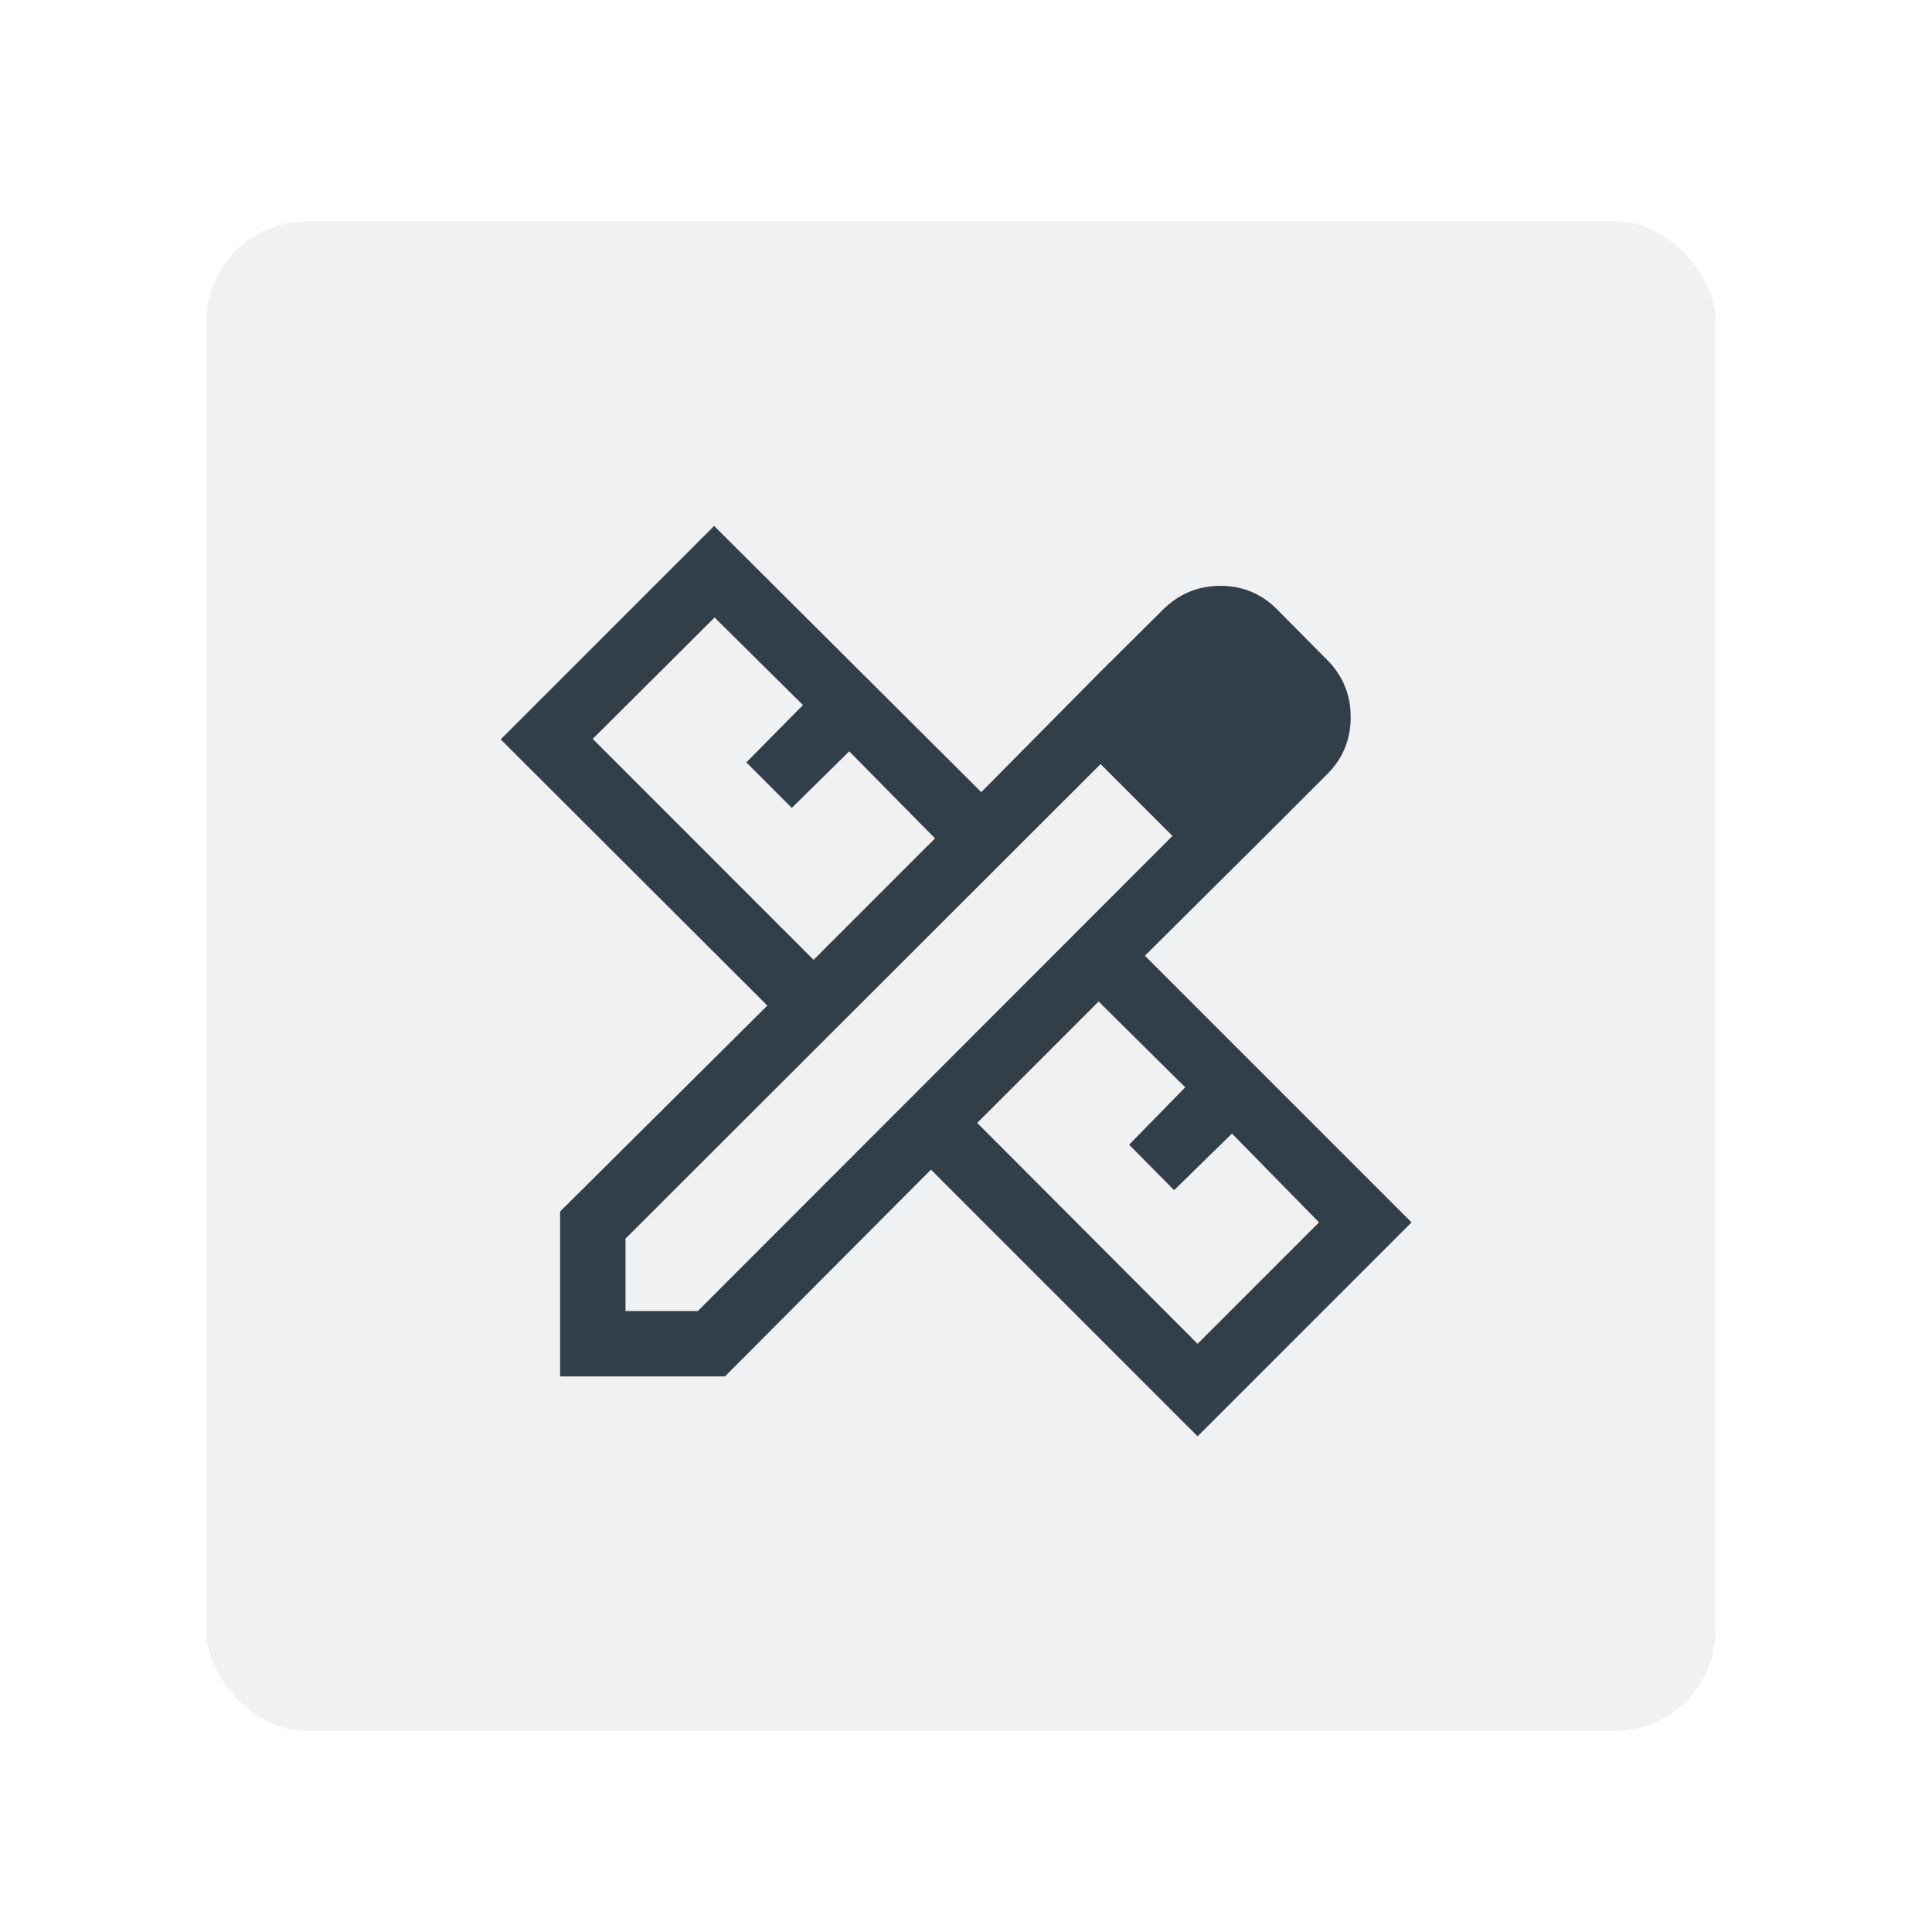 <svg width="64" height="64" viewBox="0 0 64 64" fill="none" xmlns="http://www.w3.org/2000/svg">
<g filter="url(#filter0_d_429_18570)">
<rect x="3.5" y="4" width="50" height="50" rx="3.333" fill="#F0F1F2" shape-rendering="crispEdges"/>
<mask id="mask0_429_18570" style="mask-type:alpha" maskUnits="userSpaceOnUse" x="8" y="9" width="41" height="40">
<rect x="8.5" y="9" width="40" height="40" fill="#D9D9D9"/>
</mask>
<g mask="url(#mask0_429_18570)">
<path d="M38.586 24.359L33.125 18.914L35.186 16.869C35.715 16.339 36.352 16.074 37.094 16.074C37.837 16.074 38.468 16.339 38.987 16.869L40.631 18.529C41.15 19.048 41.41 19.679 41.41 20.422C41.41 21.164 41.15 21.795 40.631 22.314L38.586 24.359ZM15.221 42.263V36.801L22.086 29.978L13.253 21.16L20.323 14.09L29.173 22.907L33.125 18.914L38.586 24.359L34.593 28.327L43.426 37.16L36.339 44.247L27.506 35.413L20.682 42.263H15.221ZM23.618 28.462L27.641 24.439L24.798 21.555L22.897 23.43L21.391 21.923L23.266 20.023L20.339 17.122L16.301 21.144L23.618 28.462ZM36.339 41.183L40.362 37.16L37.477 34.218L35.561 36.093L34.07 34.587L35.929 32.686L33.061 29.843L29.038 33.865L36.339 41.183ZM17.387 40.096H19.785L35.506 24.359L33.125 21.978L17.387 37.699V40.096Z" fill="#323E48"/>
</g>
</g>
<defs>
<filter id="filter0_d_429_18570" x="0.167" y="0.667" width="63.333" height="63.333" filterUnits="userSpaceOnUse" color-interpolation-filters="sRGB">
<feFlood flood-opacity="0" result="BackgroundImageFix"/>
<feColorMatrix in="SourceAlpha" type="matrix" values="0 0 0 0 0 0 0 0 0 0 0 0 0 0 0 0 0 0 127 0" result="hardAlpha"/>
<feOffset dx="3.333" dy="3.333"/>
<feGaussianBlur stdDeviation="3.333"/>
<feComposite in2="hardAlpha" operator="out"/>
<feColorMatrix type="matrix" values="0 0 0 0 0.25 0 0 0 0 0.278 0 0 0 0 0.392 0 0 0 0.16 0"/>
<feBlend mode="normal" in2="BackgroundImageFix" result="effect1_dropShadow_429_18570"/>
<feBlend mode="normal" in="SourceGraphic" in2="effect1_dropShadow_429_18570" result="shape"/>
</filter>
</defs>
</svg>
